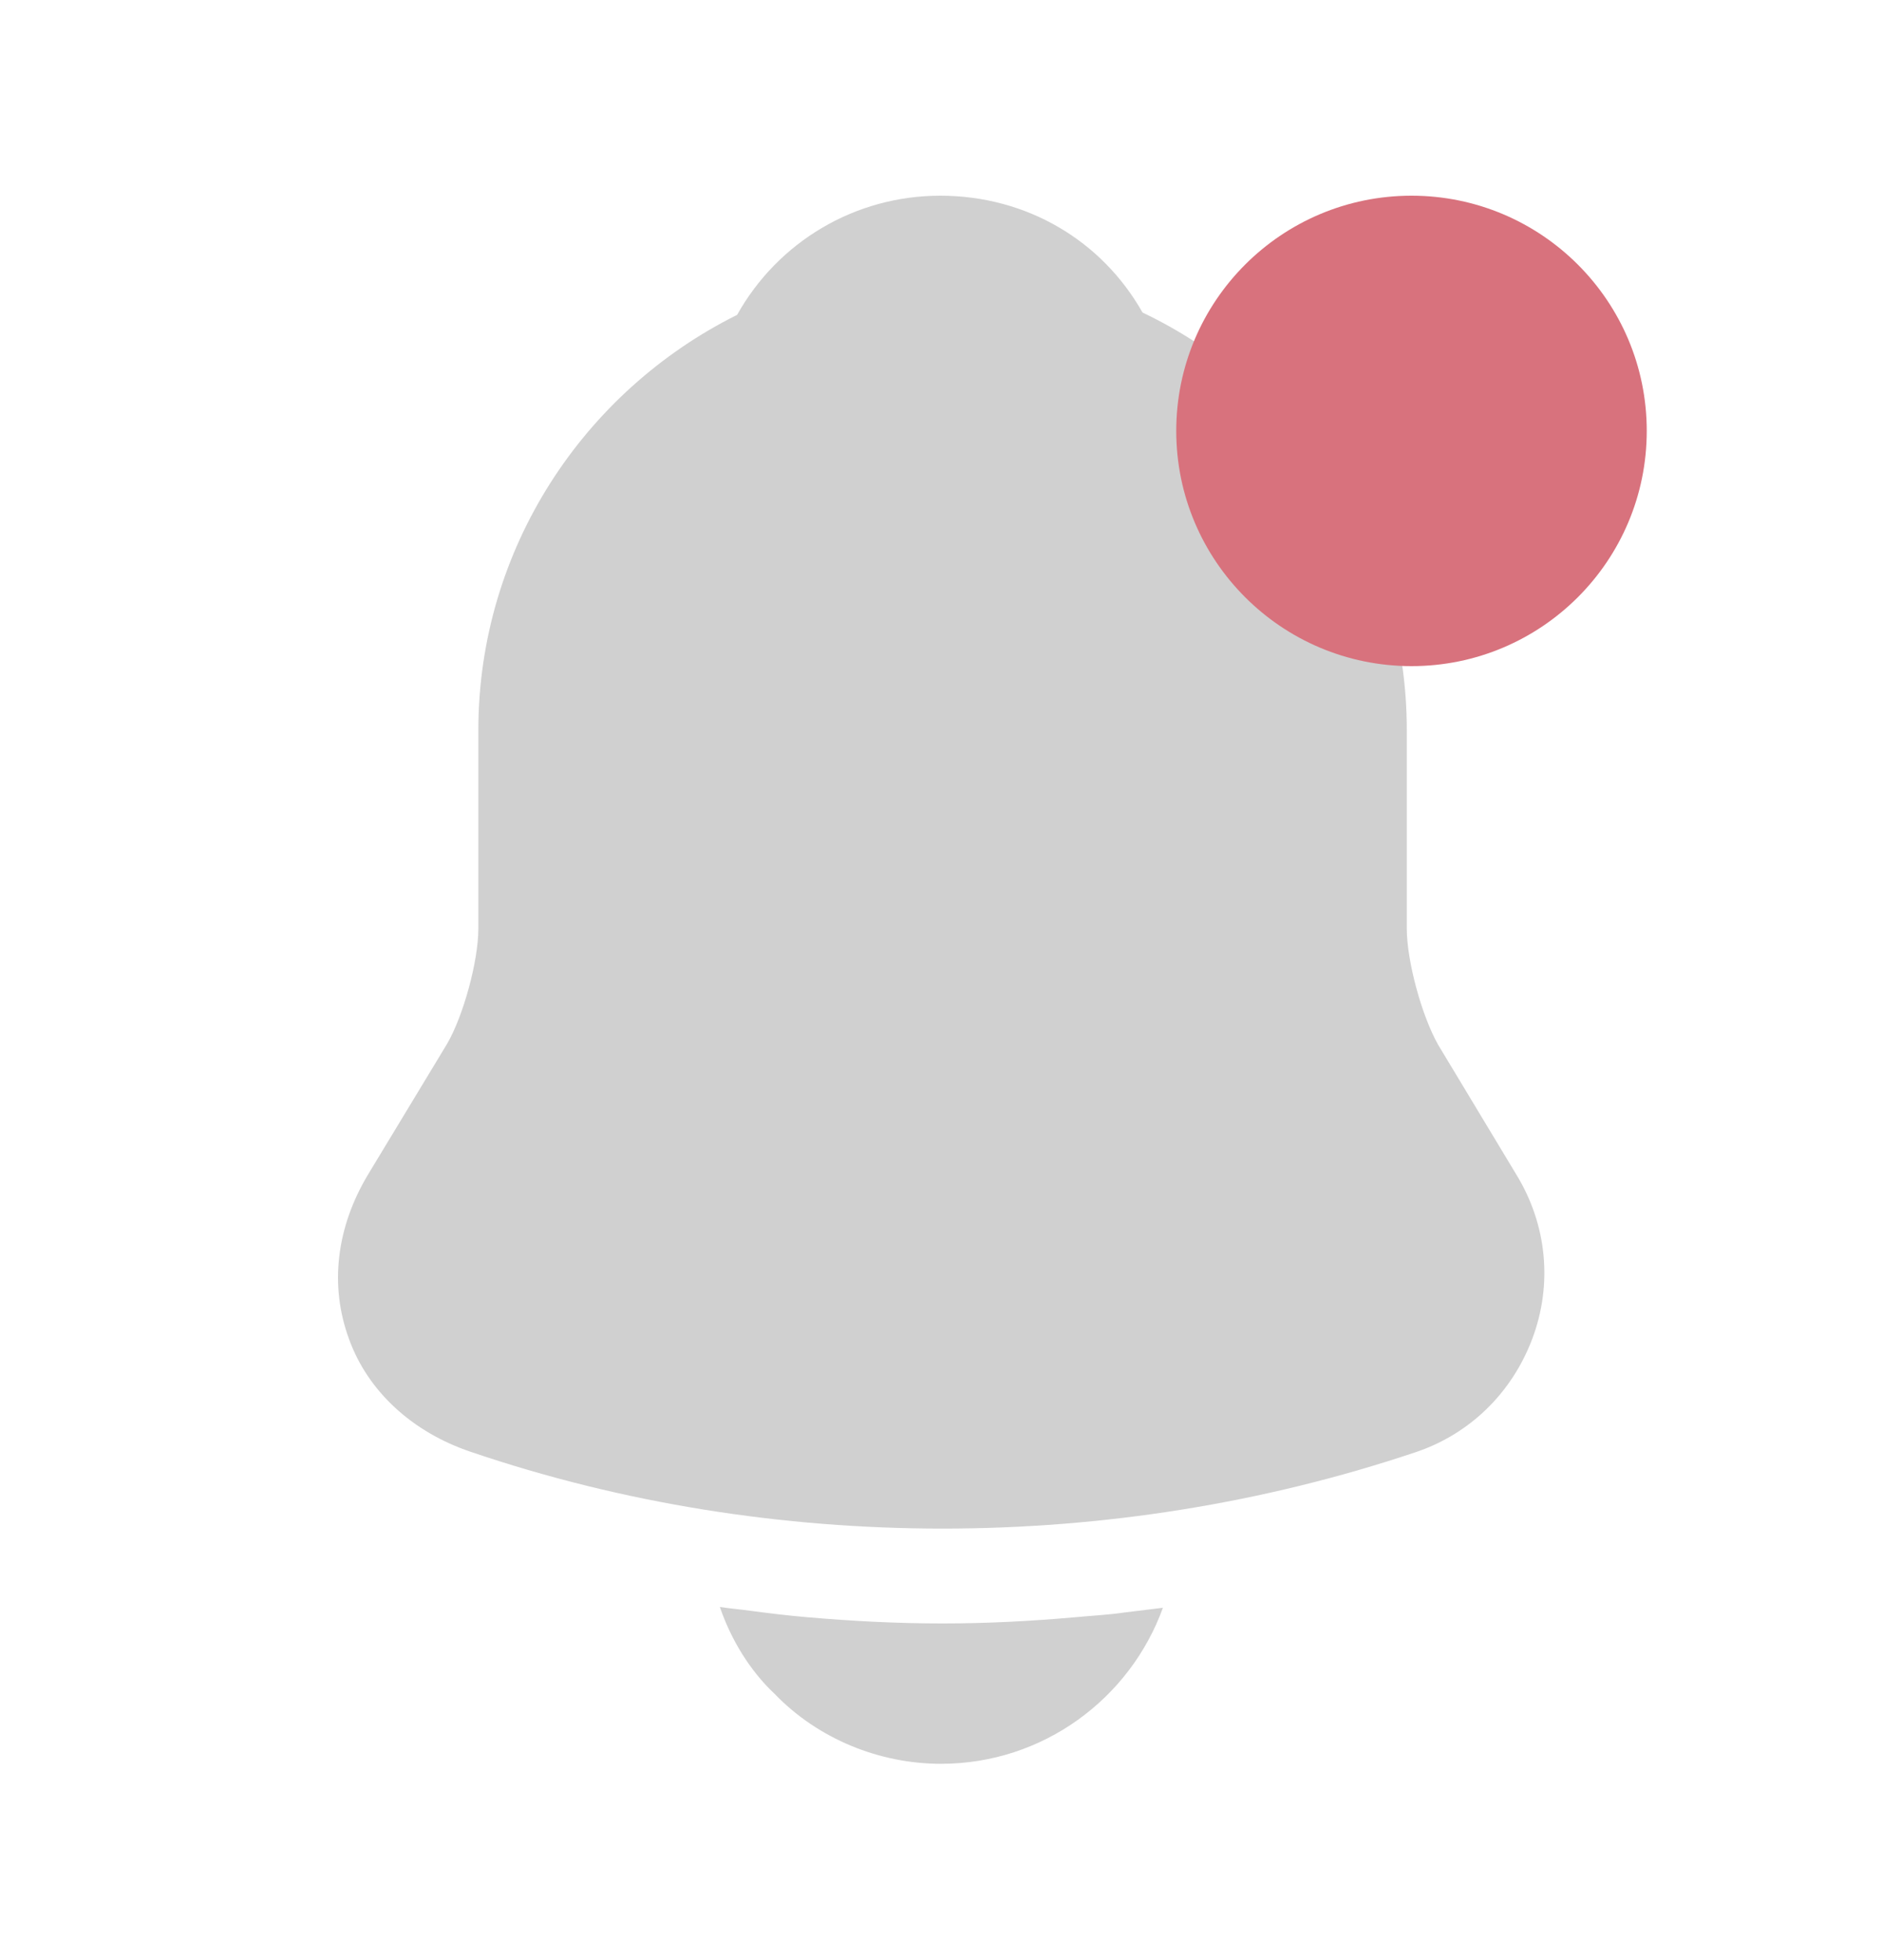 <svg width="24" height="25" viewBox="0 0 24 25" fill="none" xmlns="http://www.w3.org/2000/svg">
<path d="M19.34 14.986L18.34 13.326C18.13 12.956 17.94 12.256 17.94 11.846V9.316C17.94 6.966 16.56 4.936 14.57 3.986C14.05 3.066 13.09 2.496 11.99 2.496C10.9 2.496 9.92 3.086 9.4 4.016C7.45 4.986 6.1 6.996 6.1 9.316V11.846C6.1 12.256 5.91 12.956 5.7 13.316L4.69 14.986C4.29 15.656 4.2 16.396 4.45 17.076C4.69 17.746 5.26 18.266 6 18.516C7.94 19.176 9.98 19.496 12.02 19.496C14.06 19.496 16.1 19.176 18.04 18.526C18.74 18.296 19.28 17.766 19.54 17.076C19.8 16.386 19.73 15.626 19.34 14.986Z" fill="#D0D0D0"/>
<path d="M14.83 20.506C14.41 21.666 13.3 22.496 12 22.496C11.21 22.496 10.43 22.176 9.88 21.606C9.56 21.306 9.32 20.906 9.18 20.496C9.31 20.516 9.44 20.526 9.58 20.546C9.81 20.576 10.05 20.606 10.29 20.626C10.86 20.676 11.44 20.706 12.02 20.706C12.59 20.706 13.16 20.676 13.72 20.626C13.93 20.606 14.14 20.596 14.34 20.566C14.5 20.546 14.66 20.526 14.83 20.506Z" fill="#D0D0D0"/>
<circle cx="18" cy="5.496" r="3" fill="#D8727D"/>
</svg>
